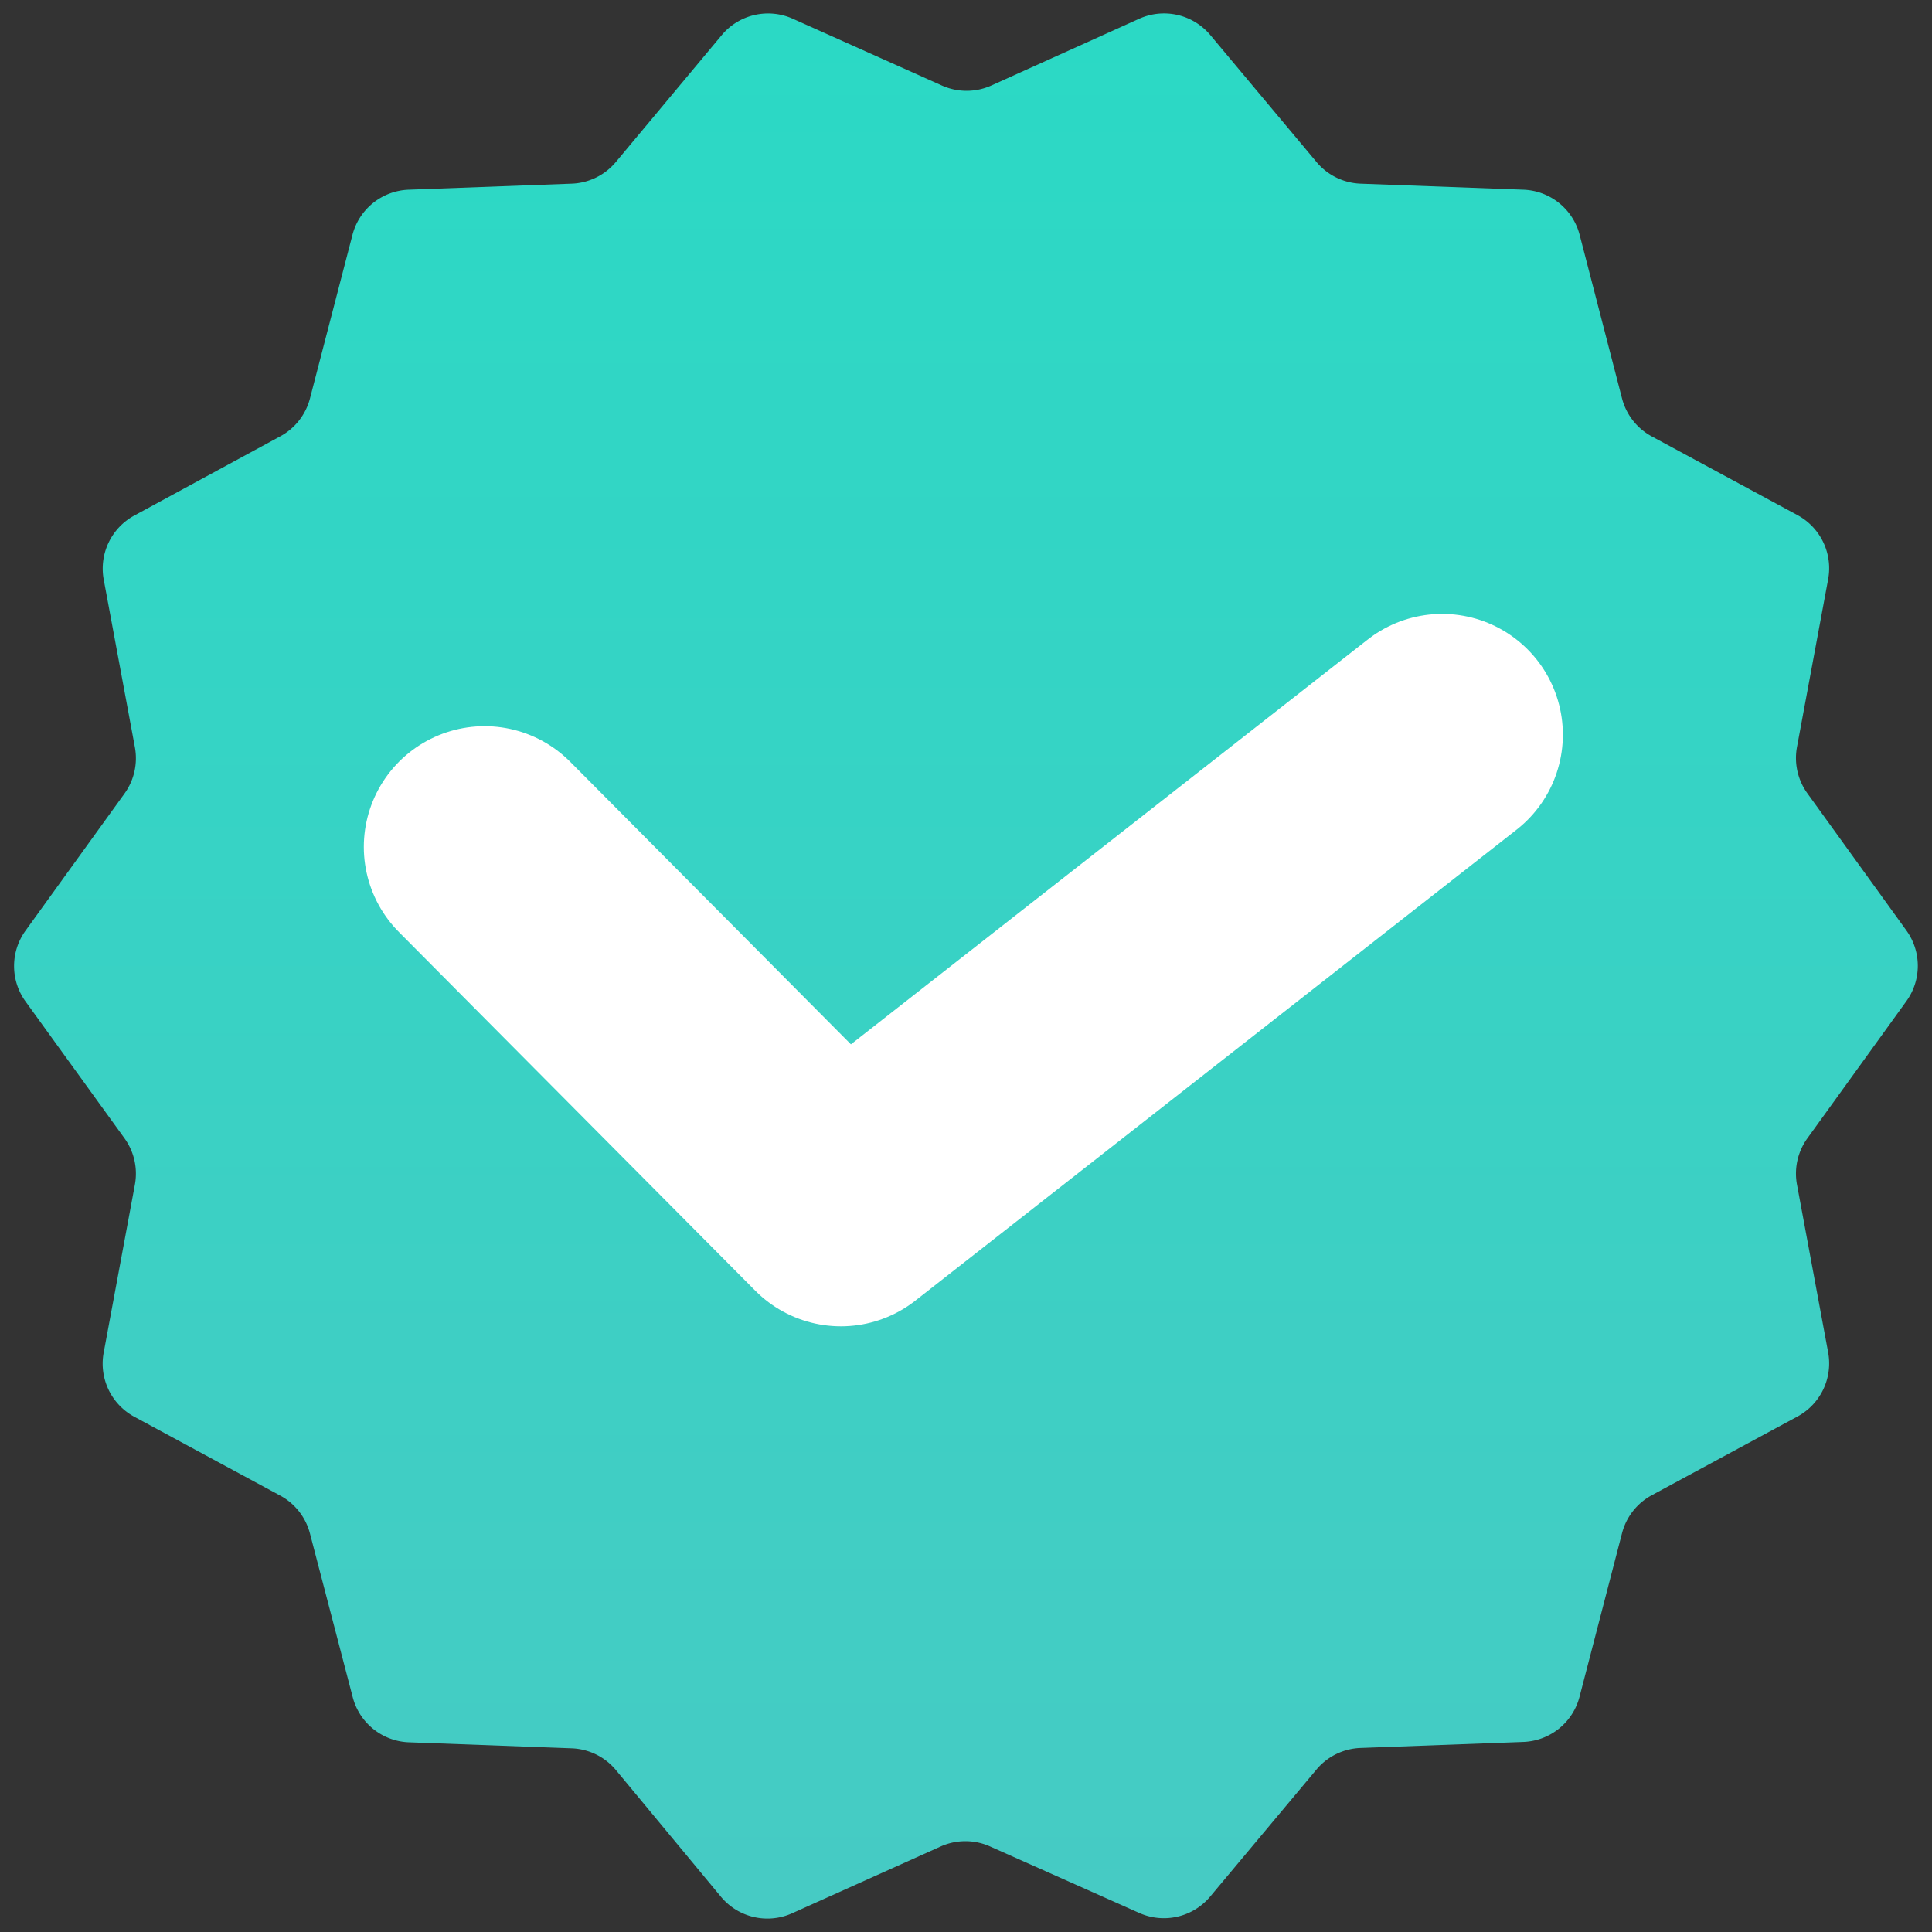 <svg xmlns="http://www.w3.org/2000/svg" width="16" height="16" viewBox="0 0 16 16">
    <rect x="0" y="0" width="16" height="16" fill="#333333" stroke="none"/>
    <defs>
        <linearGradient id="gi1n3vdvga" x1=".5" x2=".5" y2="1" gradientUnits="objectBoundingBox">
            <stop offset="0" stop-color="#2bd9c5"/>
            <stop offset="1" stop-color="#46cbc4"/>
        </linearGradient>
    </defs>
    <path data-name="사각형 730" style="fill:#fff;opacity:.003" d="M0 0h16v16H0z"/>
    <g data-name="그룹 13749">
        <g data-name="그룹 13308">
            <path data-name="다각형 27" d="M9.435.155a.5.5 0 0 1 .588.135l.88 1.052a.5.5 0 0 0 .365.179l1.348.05a.5.5 0 0 1 .466.374l.351 1.355a.5.5 0 0 0 .246.314l1.207.652a.5.5 0 0 1 .254.531l-.258 1.389a.5.5 0 0 0 .086.384l.82 1.136a.5.5 0 0 1 0 .585l-.82 1.136a.5.5 0 0 0-.086.384l.258 1.389a.5.5 0 0 1-.254.531l-1.207.652a.5.5 0 0 0-.246.314l-.352 1.355a.5.5 0 0 1-.466.374l-1.348.05a.5.5 0 0 0-.365.179l-.88 1.052a.5.5 0 0 1-.588.135l-1.234-.55a.5.5 0 0 0-.41 0l-1.23.553a.5.5 0 0 1-.588-.135L5.1 14.658a.5.5 0 0 0-.365-.179l-1.348-.05a.5.5 0 0 1-.466-.374L2.567 12.7a.5.5 0 0 0-.246-.314l-1.207-.652a.5.5 0 0 1-.255-.534l.258-1.389a.5.5 0 0 0-.086-.384l-.82-1.134a.5.5 0 0 1 0-.585l.82-1.136a.5.5 0 0 0 .086-.384L.859 4.8a.5.5 0 0 1 .254-.531l1.207-.655a.5.5 0 0 0 .247-.314l.352-1.355a.5.5 0 0 1 .466-.374l1.348-.05a.5.5 0 0 0 .367-.179L5.977.291a.5.5 0 0 1 .588-.136L7.8.708a.5.5 0 0 0 .41 0z" style="fill:url(#gi1n3vdvga)"/>
            <path data-name="사각형 730" style="fill:#fff;opacity:.003" d="M0 0h12v12H0z" transform="translate(2 2)"/>
            <path data-name="패스 283" d="m-1.916-.943 3.9 4.979-2.97 2.951" transform="rotate(90 1.5 9.5)" style="fill:none;stroke:#fff;stroke-linecap:round;stroke-linejoin:round;stroke-width:2px"/>
        </g>
    </g>
</svg>
